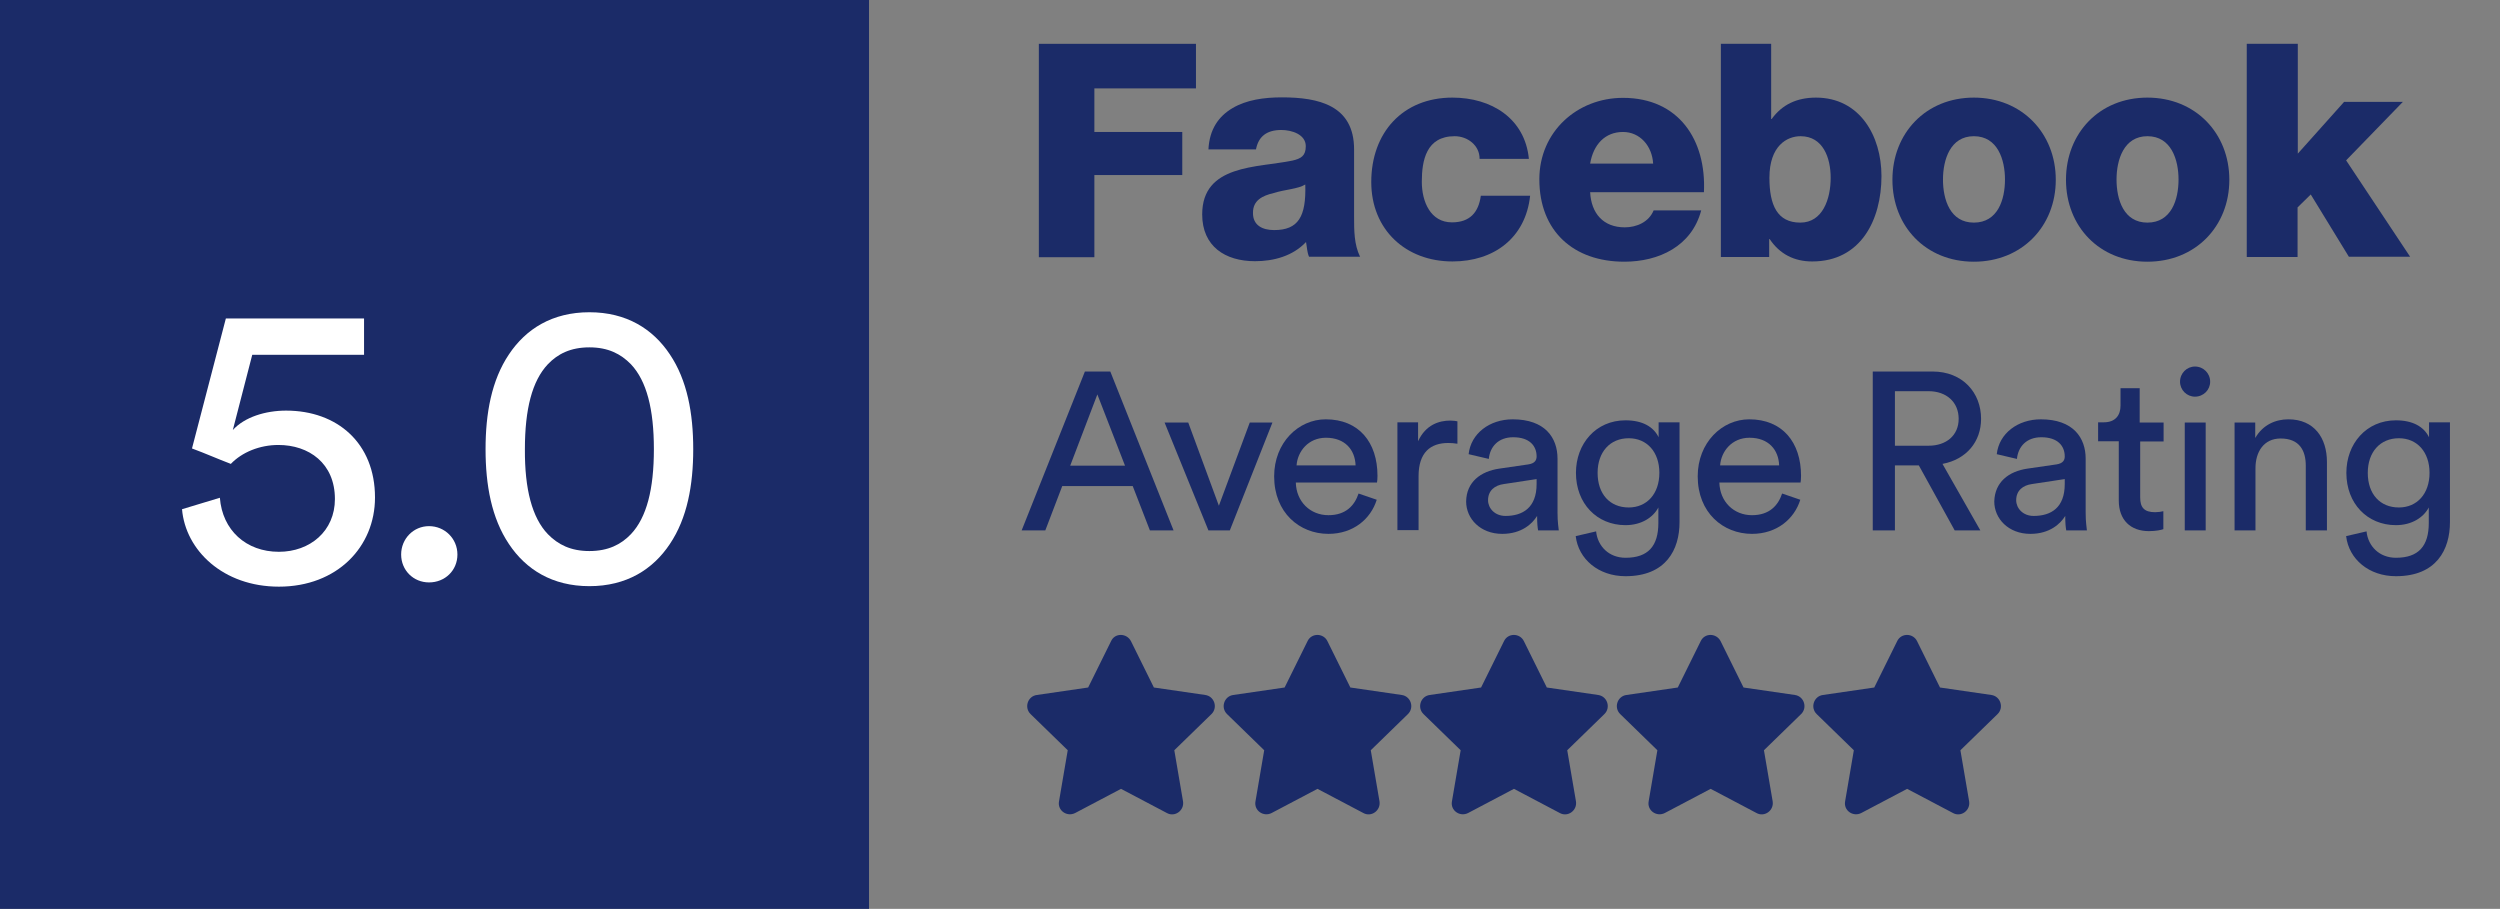 <?xml version="1.0" encoding="utf-8"?>
<!-- Generator: Adobe Illustrator 25.4.1, SVG Export Plug-In . SVG Version: 6.00 Build 0)  -->
<svg version="1.1" id="Layer_1" xmlns="http://www.w3.org/2000/svg" xmlns:xlink="http://www.w3.org/1999/xlink" x="0px" y="0px"
	 width="100.4px" height="36.5px" viewBox="0 0 100.4 36.5" style="enable-background:new 0 0 100.4 36.5;" xml:space="preserve">
<rect x="0" y="0" width="100.4" height="36.5" fill="#808080" stroke="none"/>
<style type="text/css">
	.st0{fill:#1B2B68;}
	.st1{fill:#FFFFFF;}
</style>
<g>
	<rect class="st0" width="34.9" height="36.5"/>
</g>
<g>
	<path class="st1" d="M8.83,19.99c0.1,1.3,1.05,2.17,2.37,2.17c1.25,0,2.25-0.83,2.25-2.12c0-1.44-1.05-2.17-2.27-2.17
		c-0.75,0-1.46,0.29-1.91,0.76c-0.55-0.21-1.02-0.42-1.56-0.62l1.36-5.22h5.55v1.46h-4.49l-0.78,3.02c0.47-0.52,1.31-0.78,2.14-0.78
		c2.06,0,3.57,1.31,3.57,3.49c0,1.98-1.52,3.58-3.86,3.58c-2.24,0-3.75-1.46-3.89-3.11L8.83,19.99z"/>
	<path class="st1" d="M17.23,21.13c0.63,0,1.14,0.5,1.14,1.14s-0.5,1.12-1.14,1.12c-0.63,0-1.12-0.49-1.12-1.12
		S16.6,21.13,17.23,21.13z"/>
	<path class="st1" d="M20.44,14.23c0.68-1.02,1.74-1.69,3.23-1.69s2.55,0.67,3.23,1.69c0.7,1.04,0.94,2.37,0.94,3.81
		c0,1.44-0.24,2.77-0.94,3.81c-0.68,1.02-1.74,1.69-3.23,1.69s-2.55-0.67-3.23-1.69c-0.7-1.04-0.94-2.37-0.94-3.81
		C19.5,16.6,19.74,15.27,20.44,14.23z M22,21.45c0.41,0.42,0.92,0.68,1.67,0.68s1.27-0.26,1.67-0.68c0.63-0.67,0.92-1.8,0.92-3.41
		c0-1.61-0.29-2.74-0.92-3.41c-0.41-0.42-0.92-0.68-1.67-0.68s-1.27,0.26-1.67,0.68c-0.63,0.67-0.92,1.8-0.92,3.41
		C21.07,19.65,21.37,20.79,22,21.45z"/>
</g>
<g>
	<path class="st0" d="M41.72,1.76h6.31v1.79h-4.08v1.75h3.53v1.73h-3.53v3.3h-2.23V1.76z"/>
	<path class="st0" d="M48.53,6.01c0.04-0.82,0.41-1.34,0.97-1.67s1.26-0.43,1.98-0.43c1.48,0,2.9,0.32,2.9,2.09v2.72
		c0,0.53,0,1.1,0.24,1.59h-2.05c-0.08-0.19-0.08-0.38-0.12-0.59c-0.53,0.56-1.29,0.77-2.05,0.77c-1.2,0-2.12-0.6-2.12-1.88
		c0-2.01,2.21-1.87,3.62-2.16c0.35-0.08,0.54-0.19,0.54-0.58c0-0.47-0.56-0.65-0.98-0.65c-0.59,0-0.92,0.26-1.02,0.78H48.53z
		 M51.17,9.24c0.97,0,1.29-0.54,1.25-1.83c-0.29,0.18-0.82,0.2-1.26,0.34c-0.47,0.11-0.84,0.3-0.84,0.79
		C50.31,9.05,50.7,9.24,51.17,9.24z"/>
	<path class="st0" d="M59.42,6.37c0-0.53-0.48-0.9-1-0.9c-1.14,0-1.32,0.97-1.32,1.83c0,0.8,0.35,1.63,1.21,1.63
		c0.72,0,1.07-0.4,1.16-1.07h1.98C61.27,9.55,60,10.5,58.33,10.5c-1.87,0-3.26-1.27-3.26-3.19c0-1.98,1.26-3.39,3.26-3.39
		c1.56,0,2.91,0.83,3.07,2.46H59.42z"/>
	<path class="st0" d="M63.86,7.71c0.04,0.86,0.53,1.42,1.39,1.42c0.49,0,0.97-0.22,1.16-0.68h1.91c-0.38,1.44-1.7,2.06-3.09,2.06
		c-2.03,0-3.41-1.22-3.41-3.31c0-1.91,1.52-3.27,3.36-3.27c2.23,0,3.35,1.68,3.25,3.79H63.86z M66.39,6.57
		c-0.04-0.71-0.53-1.27-1.21-1.27c-0.72,0-1.19,0.5-1.32,1.27H66.39z"/>
	<path class="st0" d="M69.09,1.76h2.04v3.02h0.02c0.42-0.58,1.01-0.86,1.78-0.86c1.76,0,2.63,1.54,2.63,3.15
		c0,1.76-0.83,3.43-2.78,3.43c-0.73,0-1.31-0.3-1.71-0.9h-0.02v0.72h-1.94V1.76z M71.06,7.14c0,1.09,0.31,1.8,1.24,1.8
		c0.9,0,1.22-0.95,1.22-1.8c0-0.79-0.3-1.67-1.21-1.67C71.77,5.47,71.06,5.85,71.06,7.14z"/>
	<path class="st0" d="M79.27,3.92c1.93,0,3.29,1.43,3.29,3.3s-1.36,3.29-3.29,3.29c-1.93,0-3.27-1.42-3.27-3.29
		S77.34,3.92,79.27,3.92z M79.27,8.94c0.96,0,1.25-0.92,1.25-1.73c0-0.79-0.29-1.74-1.25-1.74c-0.95,0-1.24,0.95-1.24,1.74
		C78.03,8.02,78.32,8.94,79.27,8.94z"/>
	<path class="st0" d="M86.24,3.92c1.93,0,3.29,1.43,3.29,3.3s-1.36,3.29-3.29,3.29s-3.27-1.42-3.27-3.29S84.31,3.92,86.24,3.92z
		 M86.24,8.94c0.96,0,1.25-0.92,1.25-1.73c0-0.79-0.29-1.74-1.25-1.74C85.29,5.47,85,6.42,85,7.21C85,8.02,85.29,8.94,86.24,8.94z"
		/>
	<path class="st0" d="M90.24,1.76h2.04v4.41l1.86-2.08h2.36l-2.28,2.35l2.57,3.87h-2.46L92.8,7.81l-0.53,0.52v1.99h-2.04V1.76z"/>
</g>
<g>
	<path class="st0" d="M45.49,19.52h-2.83l-0.68,1.78h-0.95l2.54-6.38h1.02l2.54,6.38h-0.95L45.49,19.52z M42.98,18.7h2.2l-1.11-2.86
		L42.98,18.7z"/>
	<path class="st0" d="M49.39,21.3h-0.86l-1.76-4.33h0.95l1.23,3.34l1.24-3.34h0.91L49.39,21.3z"/>
	<path class="st0" d="M55.29,20.07c-0.24,0.77-0.94,1.37-1.94,1.37c-1.16,0-2.18-0.85-2.18-2.31c0-1.36,0.98-2.29,2.07-2.29
		c1.33,0,2.08,0.92,2.08,2.27c0,0.11-0.01,0.22-0.02,0.27h-3.26c0.02,0.77,0.58,1.31,1.31,1.31c0.7,0,1.05-0.39,1.21-0.87
		L55.29,20.07z M54.44,18.69c-0.02-0.62-0.42-1.11-1.19-1.11c-0.71,0-1.14,0.55-1.18,1.11H54.44z"/>
	<path class="st0" d="M58.53,17.82c-0.13-0.02-0.25-0.03-0.37-0.03c-0.71,0-1.19,0.38-1.19,1.33v2.17h-0.85v-4.33h0.83v0.76
		c0.31-0.67,0.85-0.83,1.3-0.83c0.12,0,0.23,0.02,0.28,0.03V17.82z"/>
	<path class="st0" d="M60.21,18.82l1.17-0.17c0.26-0.04,0.33-0.17,0.33-0.32c0-0.42-0.28-0.77-0.94-0.77
		c-0.59,0-0.93,0.37-0.98,0.87l-0.81-0.19c0.09-0.83,0.84-1.4,1.77-1.4c1.3,0,1.8,0.74,1.8,1.58v2.17c0,0.38,0.04,0.6,0.05,0.71
		h-0.83c-0.02-0.11-0.04-0.27-0.04-0.58c-0.19,0.31-0.62,0.72-1.4,0.72c-0.88,0-1.45-0.61-1.45-1.3
		C58.89,19.36,59.46,18.93,60.21,18.82z M61.71,19.44v-0.2l-1.32,0.2c-0.36,0.05-0.63,0.26-0.63,0.65c0,0.32,0.27,0.63,0.7,0.63
		C61.15,20.72,61.71,20.39,61.71,19.44z"/>
	<path class="st0" d="M64.1,21.34c0.06,0.6,0.52,1.06,1.18,1.06c0.91,0,1.32-0.47,1.32-1.4v-0.62c-0.21,0.4-0.68,0.71-1.32,0.71
		c-1.15,0-1.99-0.87-1.99-2.1c0-1.17,0.8-2.11,1.99-2.11c0.67,0,1.12,0.25,1.33,0.68v-0.6h0.84v4.01c0,1.1-0.54,2.17-2.17,2.17
		c-1.08,0-1.89-0.68-2-1.61L64.1,21.34z M66.64,18.99c0-0.84-0.5-1.39-1.23-1.39c-0.75,0-1.25,0.55-1.25,1.39
		c0,0.85,0.49,1.39,1.25,1.39C66.14,20.38,66.64,19.83,66.64,18.99z"/>
	<path class="st0" d="M72.3,20.07c-0.24,0.77-0.94,1.37-1.94,1.37c-1.16,0-2.18-0.85-2.18-2.31c0-1.36,0.98-2.29,2.07-2.29
		c1.33,0,2.08,0.92,2.08,2.27c0,0.11-0.01,0.22-0.02,0.27h-3.26c0.02,0.77,0.58,1.31,1.31,1.31c0.7,0,1.05-0.39,1.21-0.87
		L72.3,20.07z M71.45,18.69c-0.02-0.62-0.42-1.11-1.19-1.11c-0.71,0-1.14,0.55-1.18,1.11H71.45z"/>
	<path class="st0" d="M77.06,18.69H76.1v2.61h-0.89v-6.38h2.4c1.21,0,1.95,0.85,1.95,1.9c0,0.92-0.59,1.63-1.55,1.81l1.52,2.67
		h-1.03L77.06,18.69z M77.45,17.9c0.72,0,1.21-0.42,1.21-1.08c0-0.67-0.49-1.11-1.21-1.11H76.1v2.19H77.45z"/>
	<path class="st0" d="M81.42,18.82l1.17-0.17c0.26-0.04,0.33-0.17,0.33-0.32c0-0.42-0.28-0.77-0.94-0.77
		c-0.59,0-0.93,0.37-0.98,0.87l-0.81-0.19c0.09-0.83,0.84-1.4,1.77-1.4c1.3,0,1.8,0.74,1.8,1.58v2.17c0,0.38,0.04,0.6,0.05,0.71
		h-0.83c-0.02-0.11-0.04-0.27-0.04-0.58c-0.19,0.31-0.62,0.72-1.4,0.72c-0.88,0-1.45-0.61-1.45-1.3
		C80.11,19.36,80.67,18.93,81.42,18.82z M82.92,19.44v-0.2l-1.32,0.2c-0.36,0.05-0.63,0.26-0.63,0.65c0,0.32,0.27,0.63,0.7,0.63
		C82.37,20.72,82.92,20.39,82.92,19.44z"/>
	<path class="st0" d="M85.95,16.97h0.94v0.76h-0.94v2.25c0,0.4,0.16,0.59,0.6,0.59c0.11,0,0.26-0.02,0.33-0.04v0.72
		c-0.07,0.03-0.29,0.08-0.58,0.08c-0.74,0-1.21-0.45-1.21-1.23v-2.38h-0.83v-0.76h0.23c0.47,0,0.67-0.29,0.67-0.67v-0.7h0.77V16.97z
		"/>
	<path class="st0" d="M88.15,14.72c0.34,0,0.61,0.27,0.61,0.61c0,0.33-0.27,0.6-0.61,0.6c-0.33,0-0.6-0.27-0.6-0.6
		C87.55,14.99,87.82,14.72,88.15,14.72z M87.74,21.3v-4.33h0.84v4.33H87.74z"/>
	<path class="st0" d="M90.59,21.3h-0.85v-4.33h0.83v0.62c0.31-0.54,0.83-0.75,1.33-0.75c1.04,0,1.55,0.75,1.55,1.71v2.75h-0.85v-2.6
		c0-0.6-0.25-1.09-1.01-1.09c-0.67,0-1.01,0.53-1.01,1.19V21.3z"/>
	<path class="st0" d="M95.04,21.34c0.06,0.6,0.52,1.06,1.18,1.06c0.91,0,1.32-0.47,1.32-1.4v-0.62c-0.21,0.4-0.68,0.71-1.32,0.71
		c-1.15,0-1.99-0.87-1.99-2.1c0-1.17,0.8-2.11,1.99-2.11c0.67,0,1.12,0.25,1.33,0.68v-0.6h0.84v4.01c0,1.1-0.54,2.17-2.17,2.17
		c-1.08,0-1.89-0.68-2-1.61L95.04,21.34z M97.57,18.99c0-0.84-0.5-1.39-1.23-1.39c-0.75,0-1.25,0.55-1.25,1.39
		c0,0.85,0.49,1.39,1.25,1.39C97.07,20.38,97.57,19.83,97.57,18.99z"/>
</g>
<g>
	<path class="st0" d="M45.42,25.75l0.92,1.86l2.06,0.3c0.37,0.05,0.52,0.51,0.25,0.77l-1.49,1.45l0.35,2.05
		c0.06,0.37-0.33,0.65-0.65,0.47l-1.84-0.97l-1.84,0.97c-0.33,0.17-0.72-0.1-0.65-0.47l0.35-2.05l-1.49-1.45
		c-0.27-0.26-0.12-0.72,0.25-0.77l2.06-0.3l0.92-1.86C44.77,25.41,45.25,25.42,45.42,25.75z"/>
	<path class="st0" d="M53.31,25.75l0.92,1.86l2.06,0.3c0.37,0.05,0.52,0.51,0.25,0.77l-1.49,1.45l0.35,2.05
		c0.06,0.37-0.33,0.65-0.65,0.47l-1.84-0.97l-1.84,0.97c-0.33,0.17-0.72-0.1-0.65-0.47l0.35-2.05l-1.49-1.45
		c-0.27-0.26-0.12-0.72,0.25-0.77l2.06-0.3l0.92-1.86C52.67,25.41,53.15,25.42,53.31,25.75z"/>
	<path class="st0" d="M61.2,25.75l0.92,1.86l2.06,0.3c0.37,0.05,0.52,0.51,0.25,0.77l-1.49,1.45l0.35,2.05
		c0.06,0.37-0.33,0.65-0.65,0.47l-1.84-0.97l-1.84,0.97c-0.33,0.17-0.72-0.1-0.65-0.47l0.35-2.05l-1.49-1.45
		c-0.27-0.26-0.12-0.72,0.25-0.77l2.06-0.3l0.92-1.86C60.56,25.41,61.04,25.42,61.2,25.75z"/>
	<path class="st0" d="M69.1,25.75l0.92,1.86l2.06,0.3c0.37,0.05,0.52,0.51,0.25,0.77l-1.49,1.45l0.35,2.05
		c0.06,0.37-0.33,0.65-0.65,0.47l-1.84-0.97l-1.84,0.97c-0.33,0.17-0.72-0.1-0.65-0.47l0.35-2.05l-1.49-1.45
		c-0.27-0.26-0.12-0.72,0.25-0.77l2.06-0.3l0.92-1.86C68.46,25.41,68.93,25.42,69.1,25.75z"/>
	<path class="st0" d="M76.99,25.75l0.92,1.86l2.06,0.3c0.37,0.05,0.52,0.51,0.25,0.77l-1.49,1.45l0.35,2.05
		c0.06,0.37-0.33,0.65-0.65,0.47l-1.84-0.97l-1.84,0.97c-0.33,0.17-0.72-0.1-0.65-0.47l0.35-2.05l-1.49-1.45
		c-0.27-0.26-0.12-0.72,0.25-0.77l2.06-0.3l0.92-1.86C76.35,25.41,76.83,25.42,76.99,25.75z"/>
</g>
</svg>
